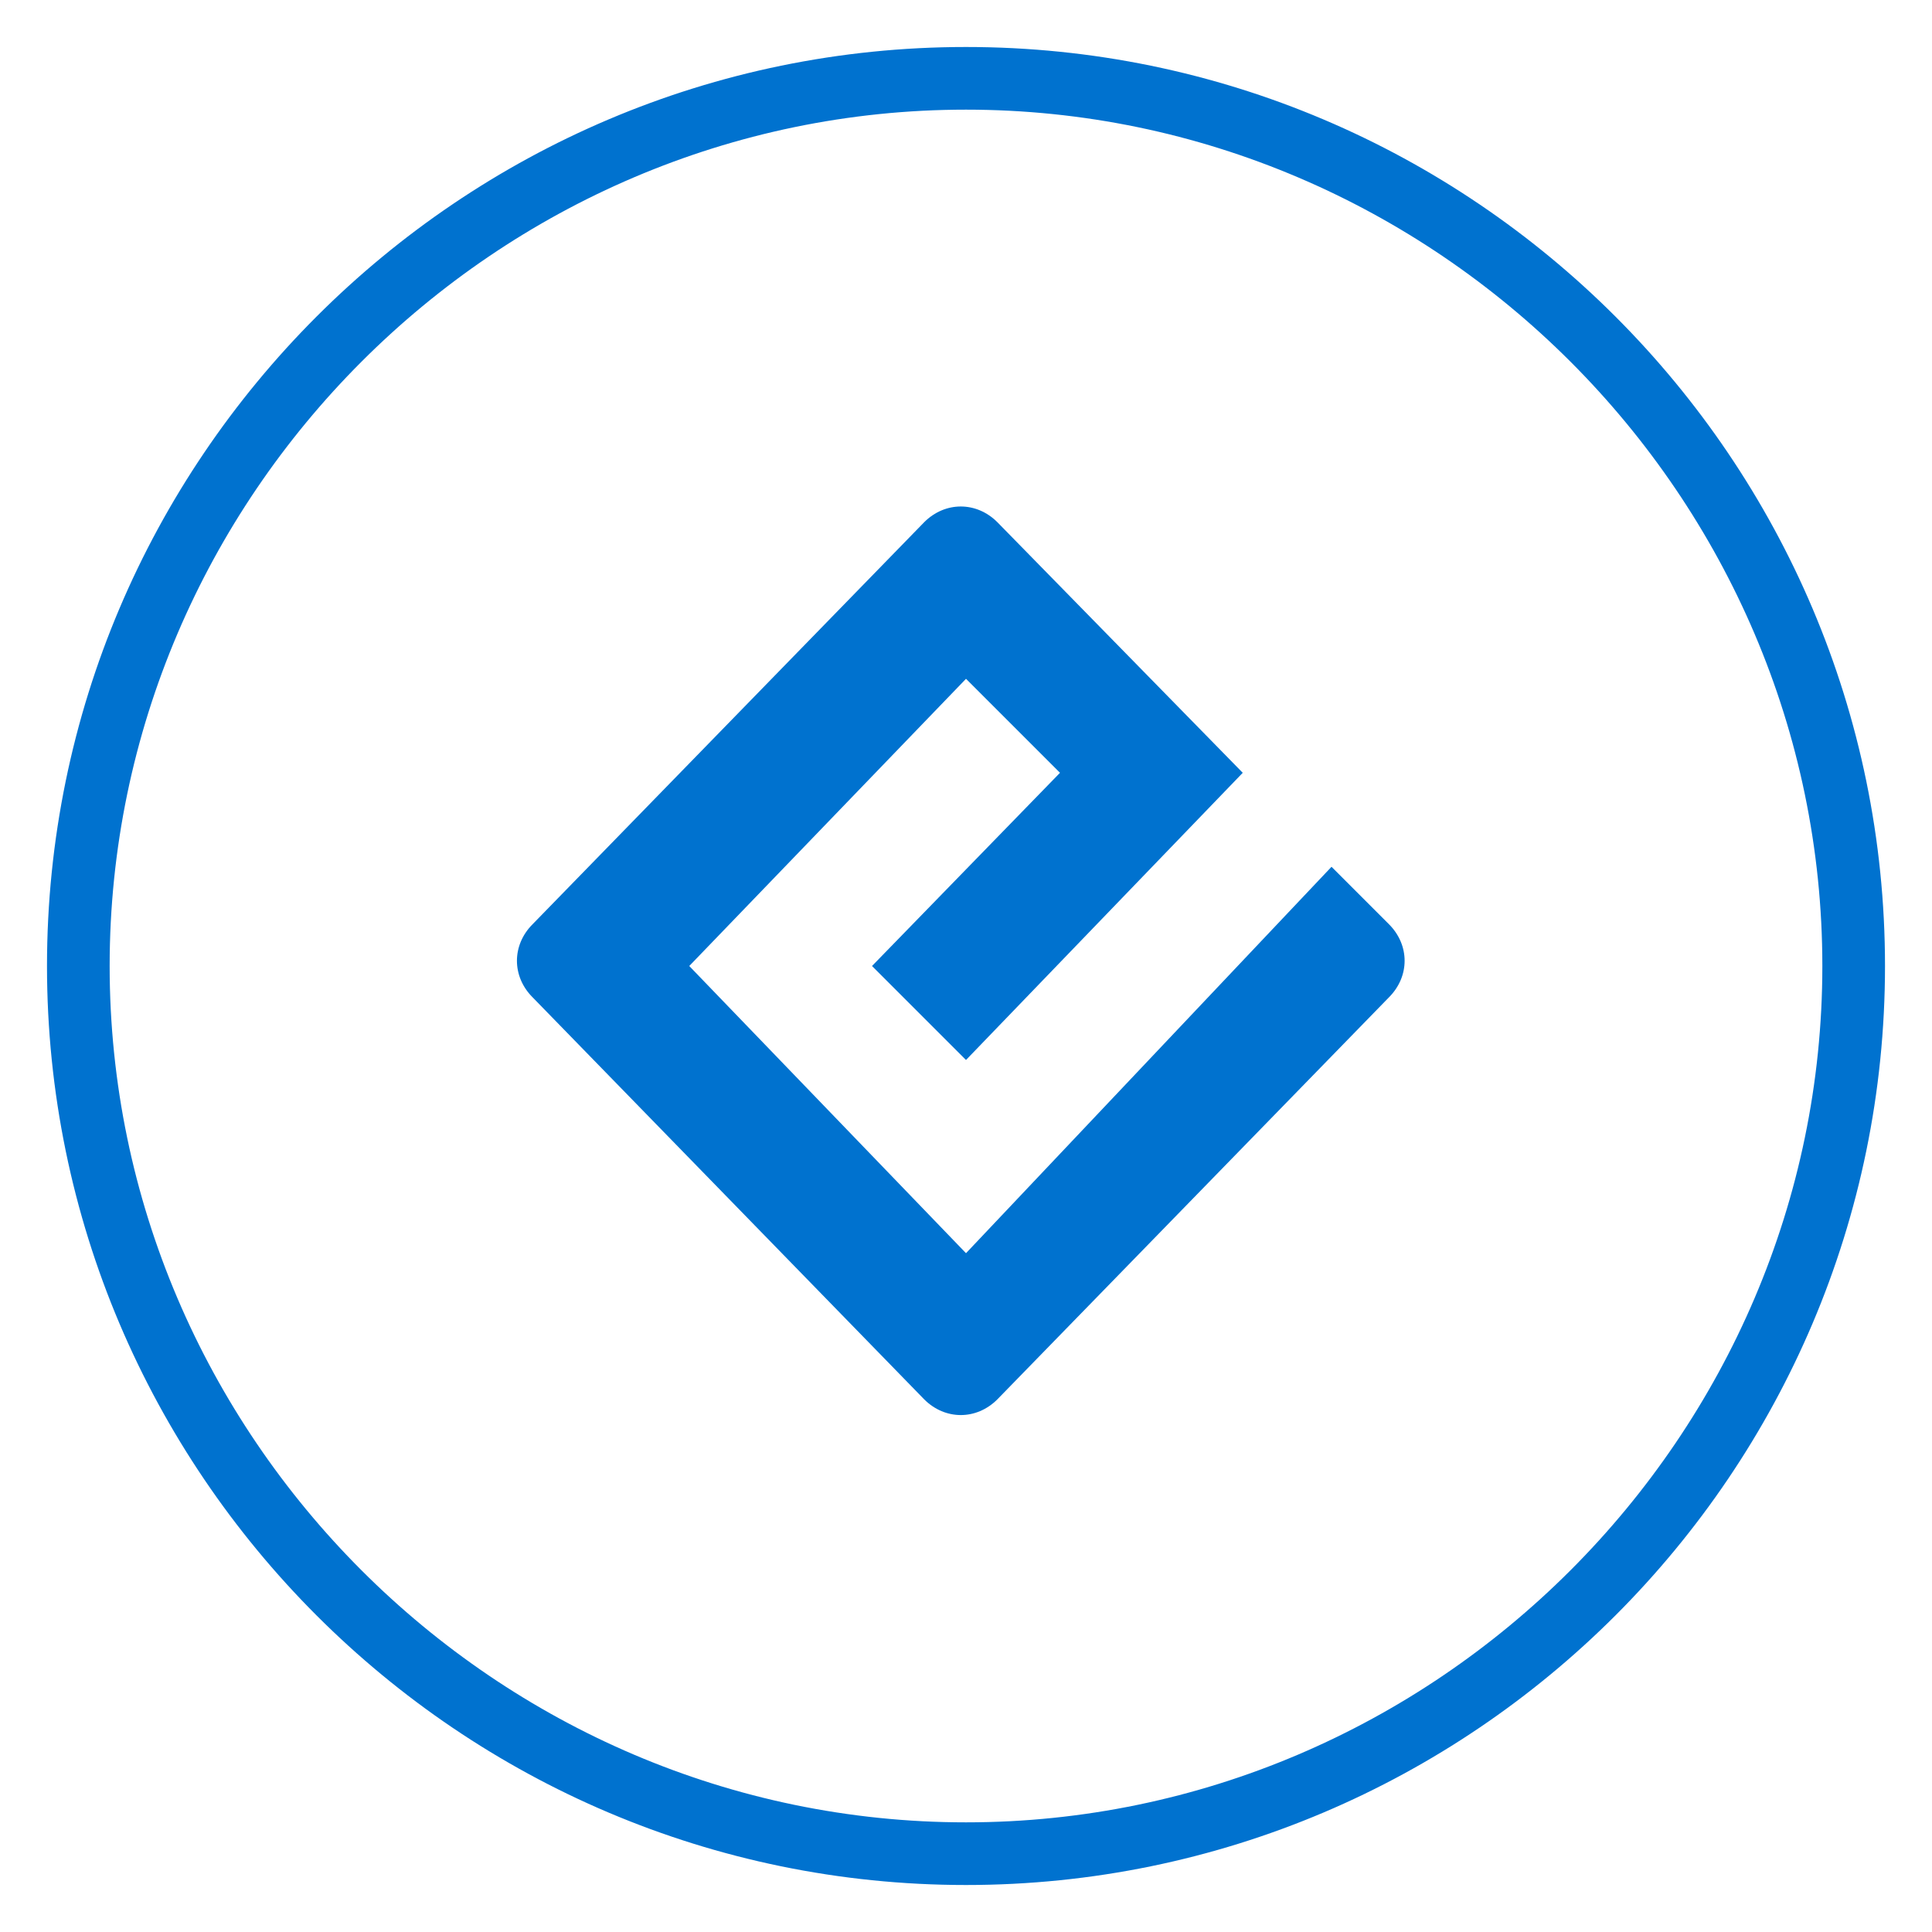 <svg xmlns="http://www.w3.org/2000/svg" viewBox="0 0 37 37"><path fill="#0072CF" d="M18.5 24l-5.3-5.5 5.3-5.5 1.8 1.8-3.6 3.7 1.8 1.8 5.3-5.5-4.7-4.8c-.4-.4-1-.4-1.4 0l-7.5 7.7c-.4.4-.4 1 0 1.4l7.5 7.7c.4.4 1 .4 1.4 0l7.5-7.7c.4-.4.4-1 0-1.4l-1.1-1.1-7 7.4z"/><path fill="#0072CF" d="M18.5 36.1C8.8 36.1.9 28.2.9 18.5.9 8.8 8.8.9 18.5.9s17.6 7.9 17.6 17.6c0 9.7-7.9 17.6-17.6 17.6zm0-34c-9 0-16.4 7.4-16.4 16.4s7.4 16.4 16.4 16.4 16.4-7.4 16.4-16.4S27.5 2.1 18.5 2.1z"/></svg>